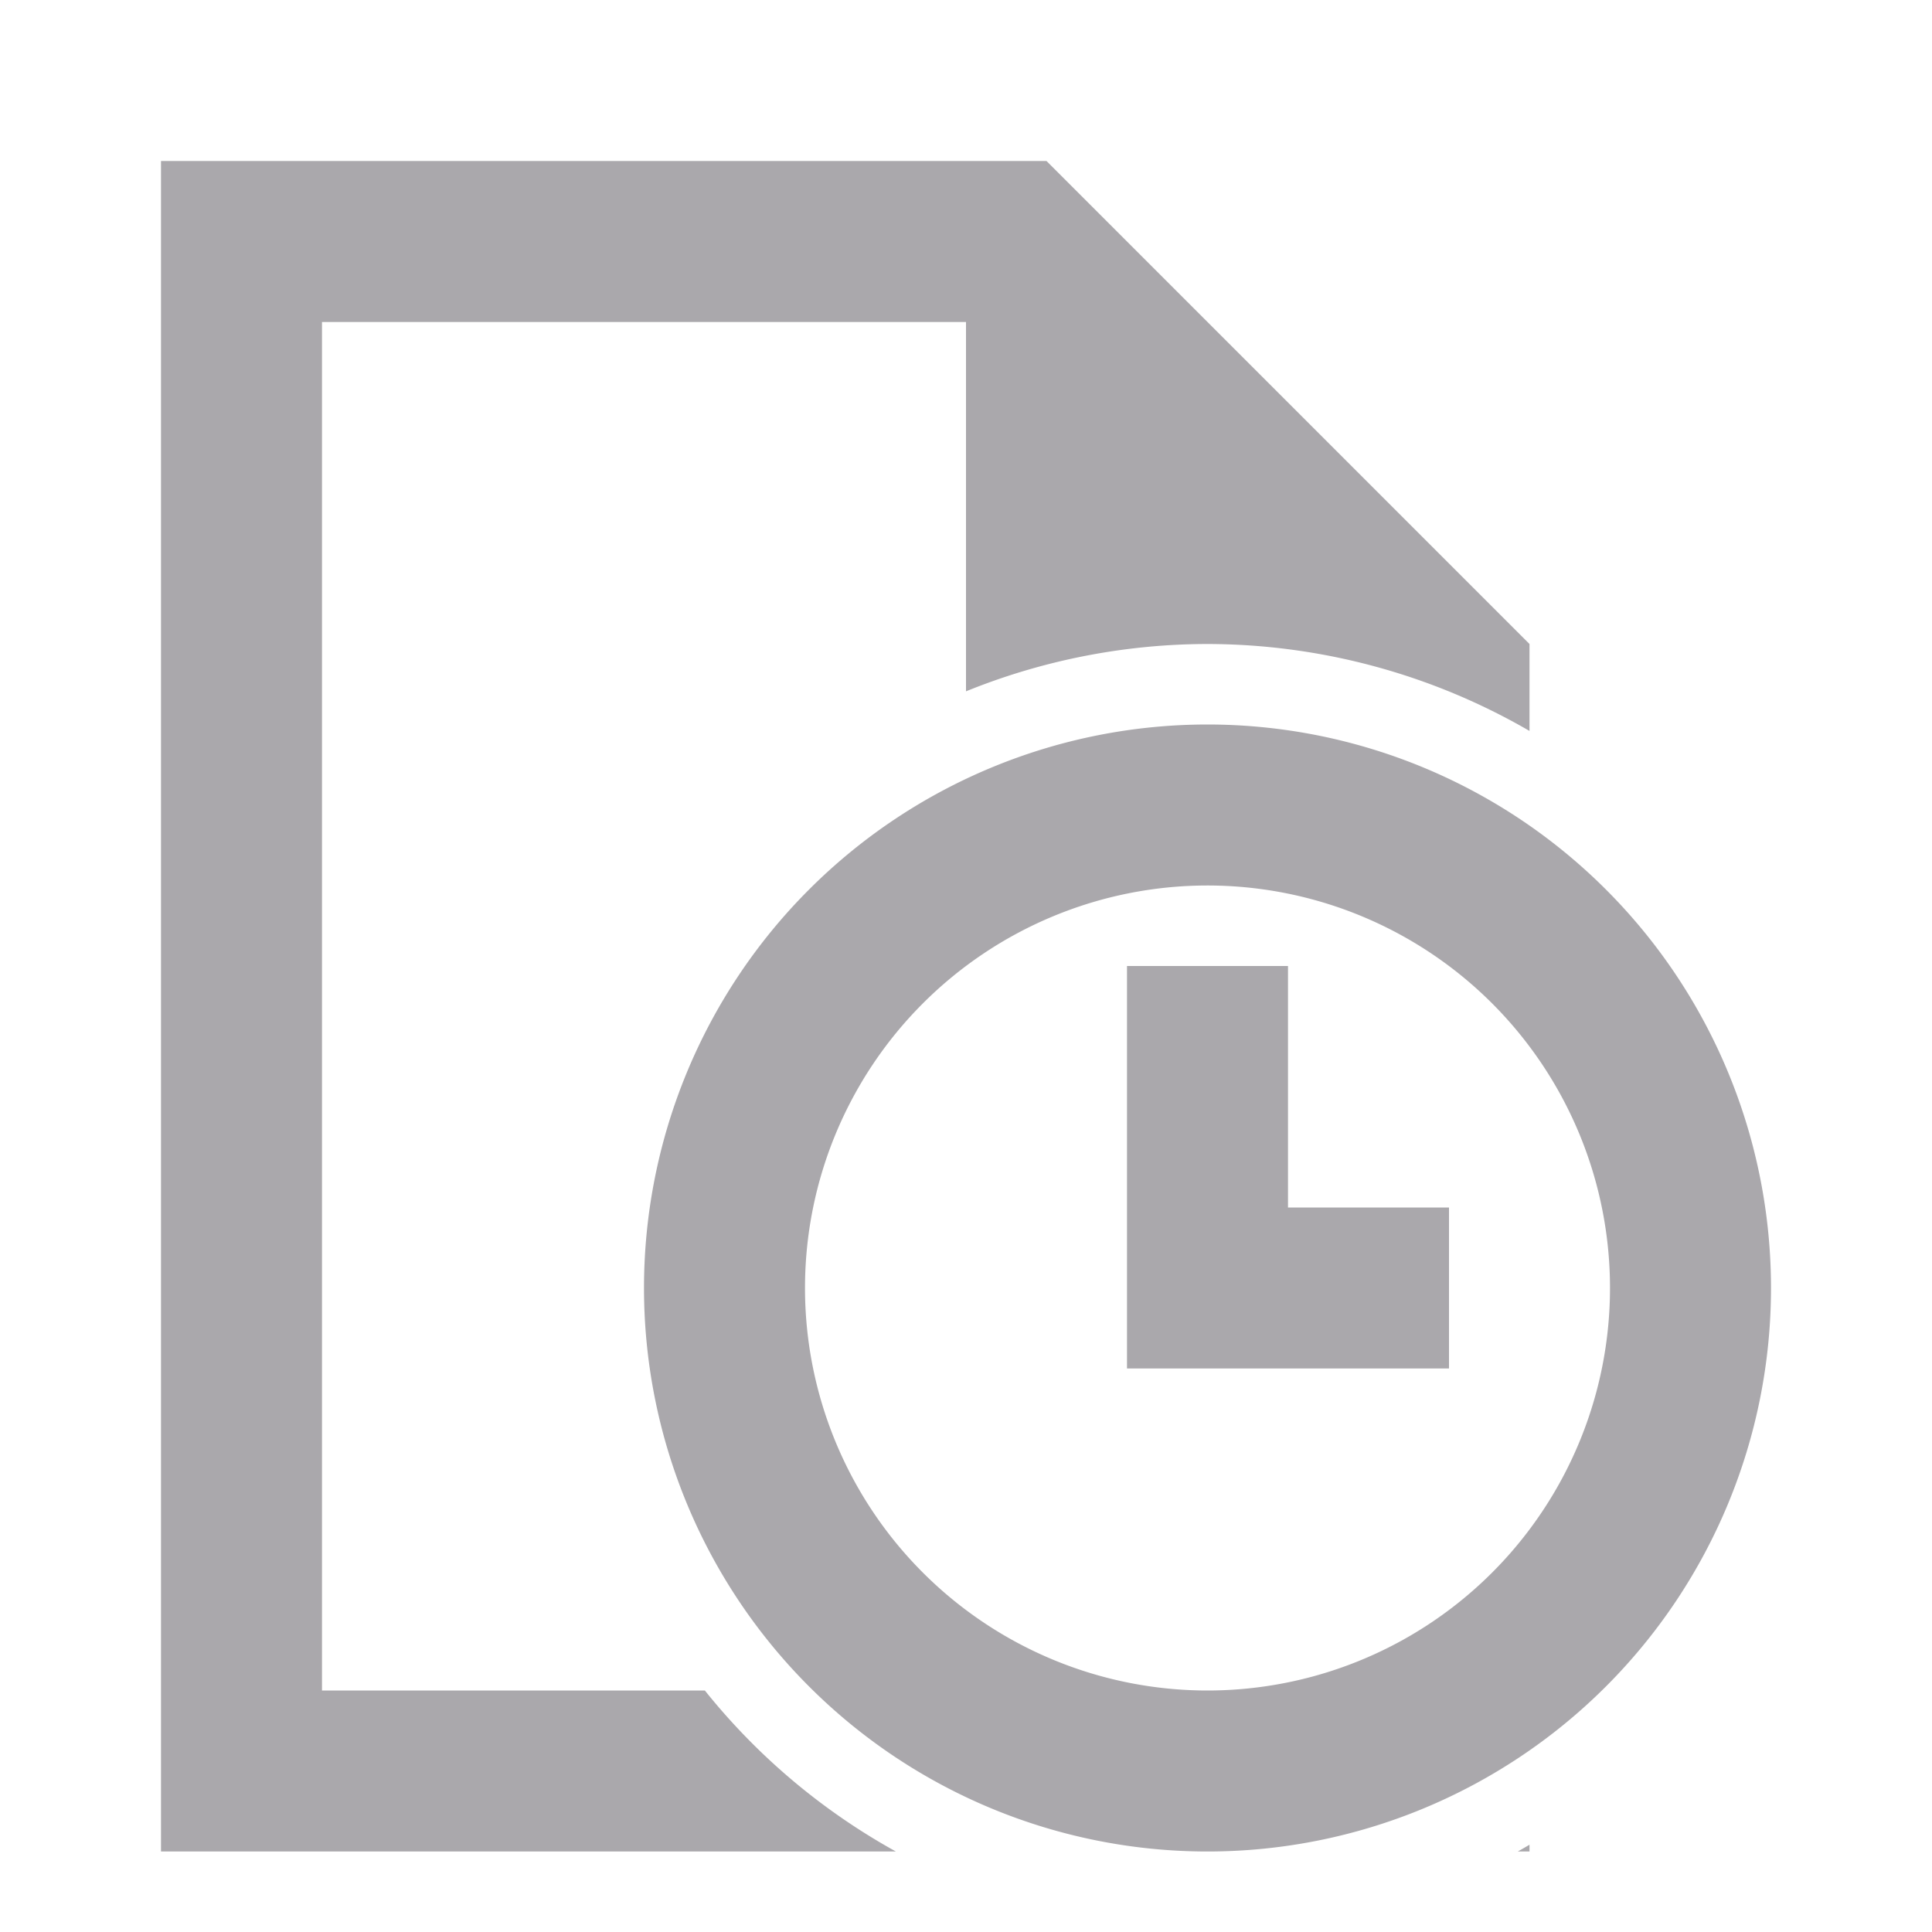 <svg viewBox="0 0 24 24" xmlns="http://www.w3.org/2000/svg"><path d="m2 2v21h9.129a8 8 0 0 1 -2.373-2h-4.756v-17h8v4.588a8 8 0 0 1 3-.588 8 8 0 0 1 4 1.08v-1.08l-6-6zm13 7a7 7 0 0 0 -7 7 7 7 0 0 0 7 7 7 7 0 0 0 7-7 7 7 0 0 0 -7-7zm0 2a5 5 0 0 1 5 5 5 5 0 0 1 -5 5 5 5 0 0 1 -5-5 5 5 0 0 1 5-5zm-1 1v3 2h4v-2h-2v-3zm5 10.916a8 8 0 0 1 -.146.084h.146z" fill="#aaa8ac"/></svg>